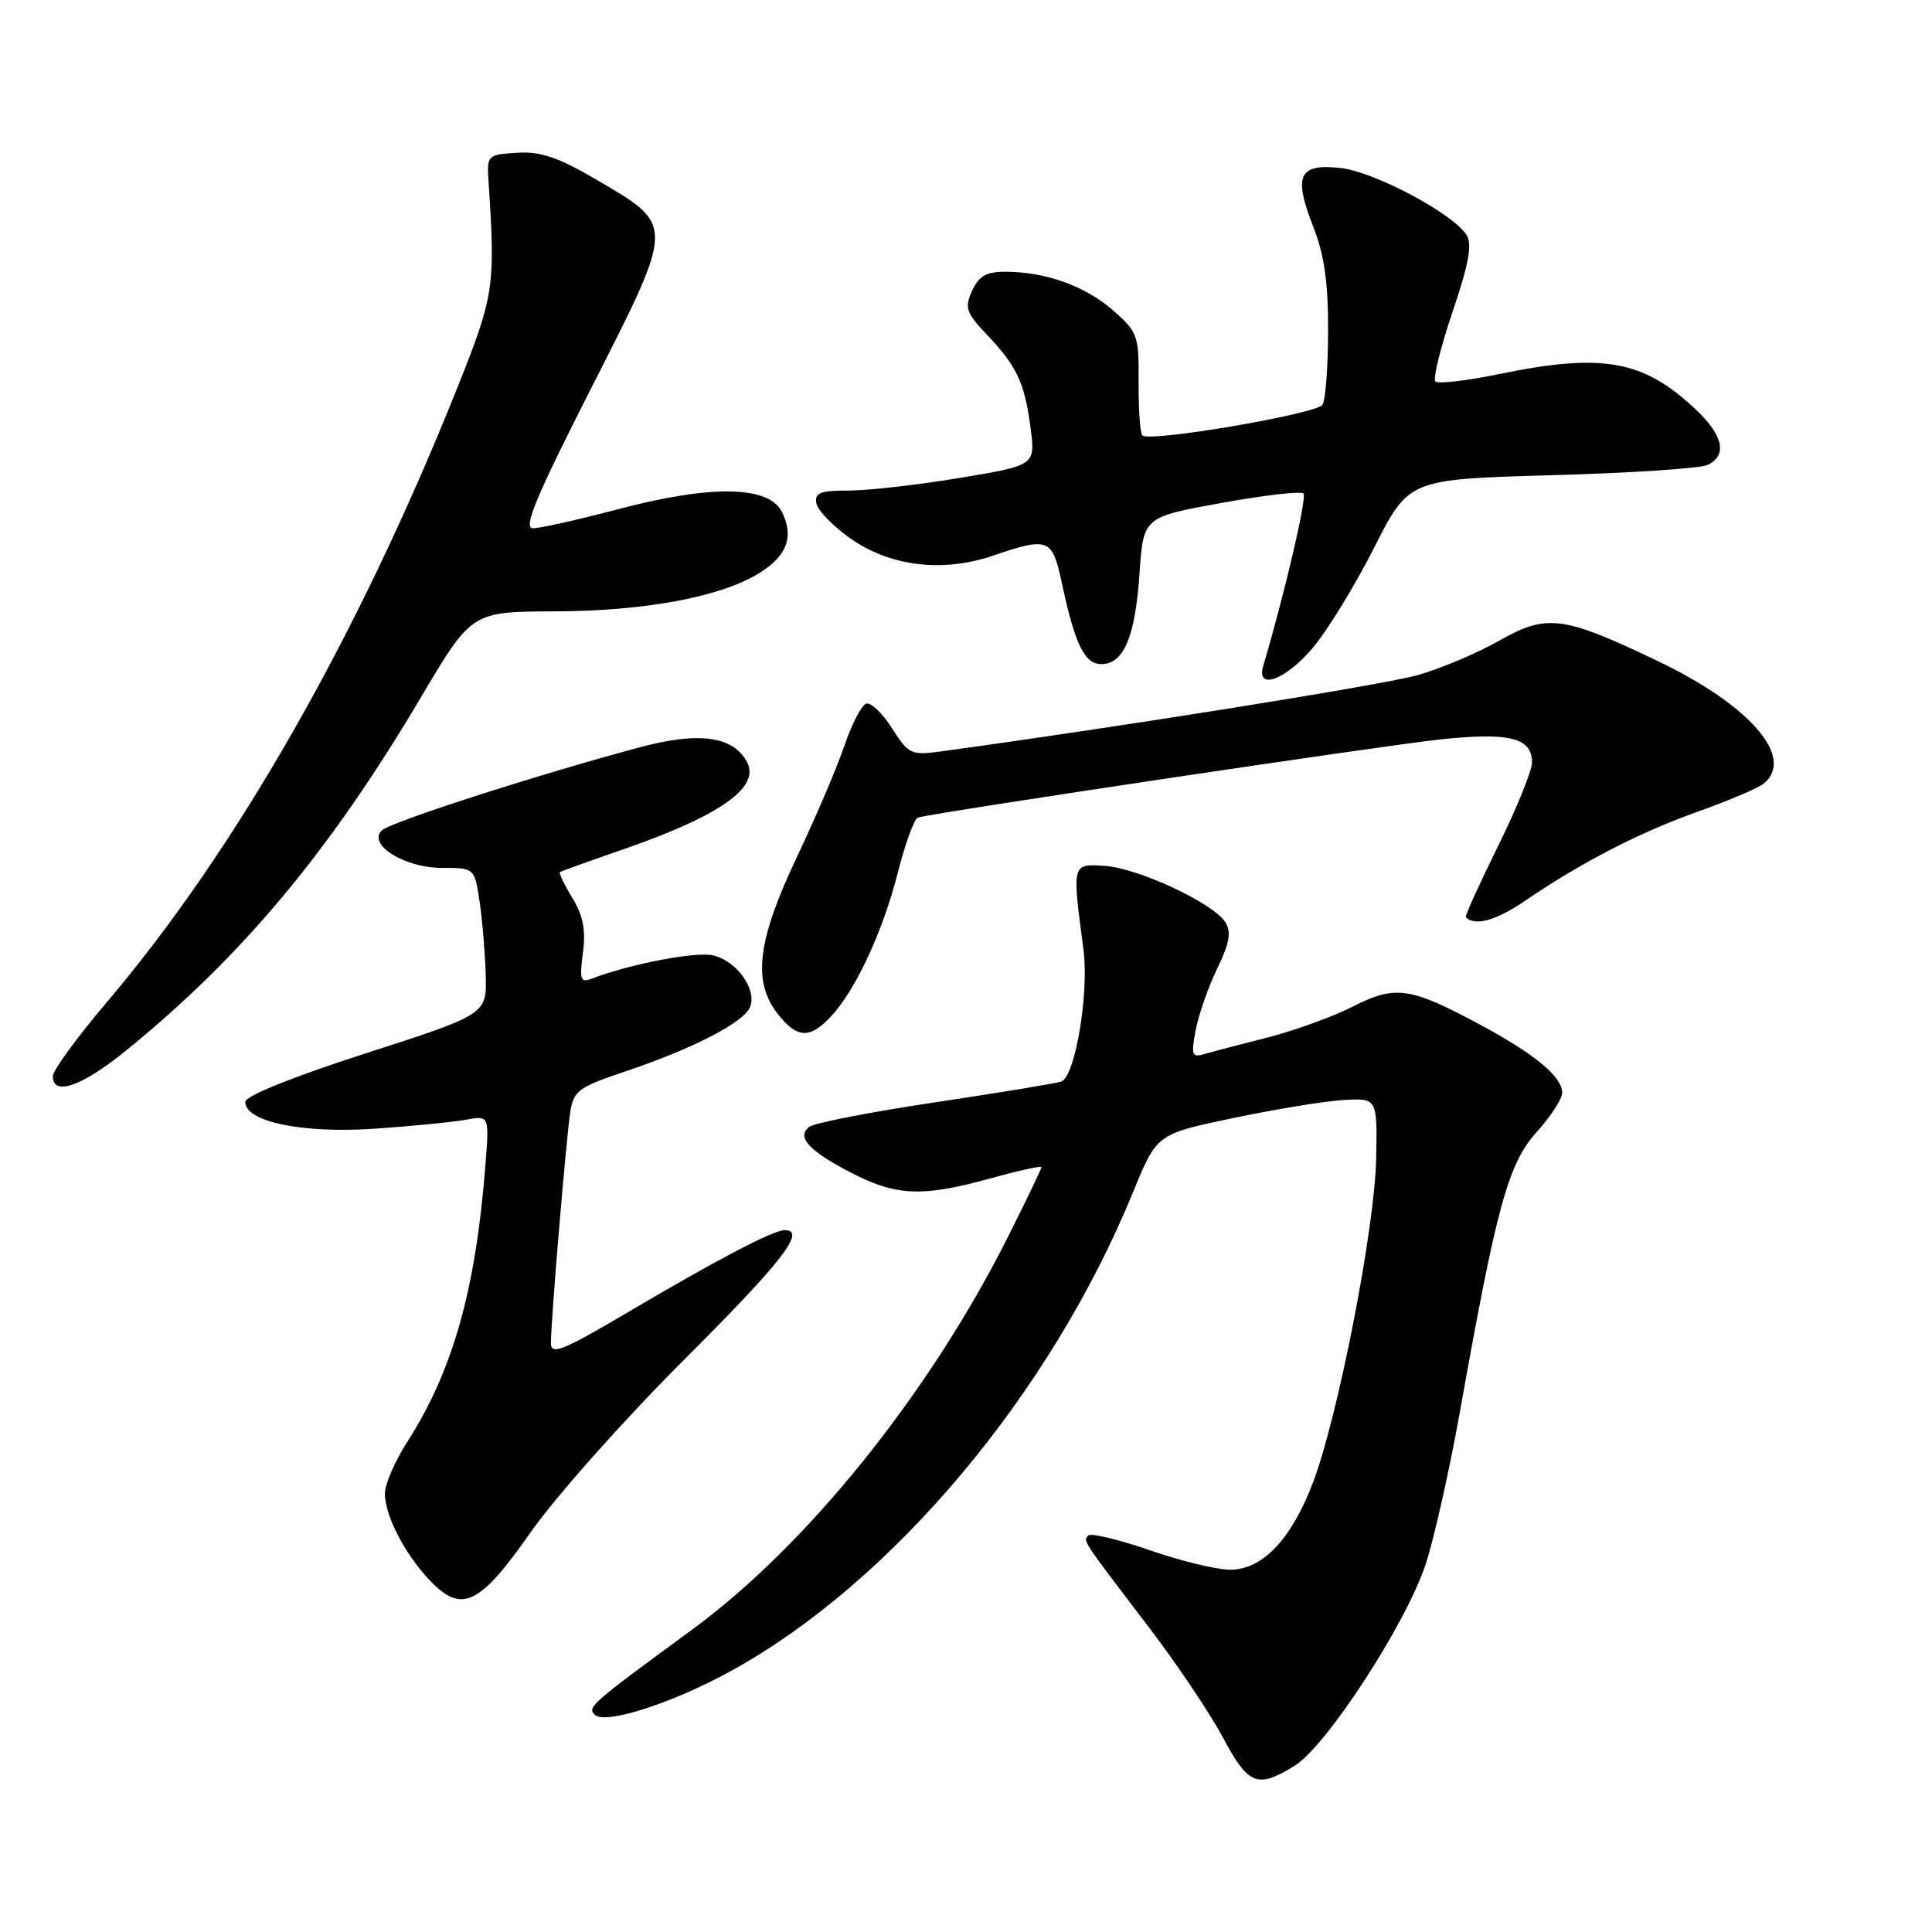 <?xml version="1.0" encoding="UTF-8" standalone="no"?>
<!DOCTYPE svg PUBLIC "-//W3C//DTD SVG 1.1//EN" "http://www.w3.org/Graphics/SVG/1.1/DTD/svg11.dtd" >
<svg xmlns="http://www.w3.org/2000/svg" xmlns:xlink="http://www.w3.org/1999/xlink" version="1.1" viewBox="0 0 256 256">
 <g >
 <path fill="currentColor"
d=" M 171.55 233.97 C 175.74 231.38 186.19 215.35 188.87 207.38 C 189.98 204.08 192.05 194.87 193.47 186.94 C 198.30 159.83 199.85 154.17 203.61 150.01 C 205.47 147.95 207.00 145.60 207.00 144.80 C 207.00 142.67 203.34 139.64 196.00 135.71 C 186.78 130.77 184.89 130.51 179.18 133.41 C 176.53 134.75 171.46 136.58 167.93 137.48 C 164.39 138.37 160.65 139.36 159.62 139.66 C 157.93 140.16 157.81 139.83 158.43 136.50 C 158.82 134.46 160.10 130.79 161.28 128.35 C 162.92 124.98 163.18 123.51 162.37 122.21 C 160.79 119.67 150.77 115.00 146.35 114.73 C 142.02 114.47 142.05 114.35 143.56 125.78 C 144.33 131.59 142.48 142.61 140.63 143.31 C 140.01 143.54 132.53 144.77 124.00 146.05 C 115.47 147.32 107.93 148.79 107.24 149.31 C 105.44 150.67 107.26 152.59 113.15 155.58 C 118.90 158.49 122.39 158.60 131.27 156.13 C 134.97 155.11 138.00 154.44 138.00 154.65 C 138.00 154.87 136.01 159.01 133.57 163.87 C 123.12 184.66 106.99 204.73 91.69 215.95 C 78.24 225.81 77.80 226.20 78.81 227.21 C 80.16 228.56 89.02 225.72 96.83 221.43 C 118.23 209.67 139.21 184.68 150.17 157.89 C 153.28 150.27 153.28 150.27 163.39 148.15 C 168.95 146.98 175.53 145.91 178.00 145.76 C 182.50 145.50 182.50 145.50 182.35 153.50 C 182.17 162.75 177.30 187.73 173.96 196.49 C 171.10 203.98 167.28 208.00 162.99 208.00 C 161.26 208.00 156.46 206.84 152.34 205.41 C 148.22 203.99 144.56 203.11 144.21 203.46 C 143.48 204.19 143.28 203.88 152.23 215.62 C 155.93 220.47 160.34 227.04 162.04 230.22 C 165.42 236.56 166.60 237.03 171.55 233.97 Z  M 70.34 203.00 C 73.62 198.32 82.75 188.05 90.65 180.17 C 103.68 167.16 106.91 163.00 103.97 163.00 C 102.46 163.00 94.94 166.94 83.25 173.85 C 74.54 178.99 73.00 179.61 73.00 177.97 C 73.00 174.98 75.02 150.89 75.56 147.38 C 76.00 144.53 76.64 144.06 82.77 142.00 C 91.83 138.96 98.61 135.46 99.40 133.41 C 100.29 131.08 97.65 127.38 94.54 126.60 C 92.31 126.04 83.50 127.72 78.38 129.69 C 76.92 130.25 76.77 129.79 77.24 126.25 C 77.64 123.25 77.27 121.33 75.84 118.98 C 74.77 117.22 74.03 115.68 74.20 115.56 C 74.36 115.44 78.10 114.09 82.50 112.57 C 95.42 108.10 100.78 104.32 98.98 100.97 C 97.14 97.53 92.61 96.92 84.73 99.03 C 71.02 102.71 51.64 108.96 50.57 110.05 C 48.71 111.95 53.63 115.00 58.55 115.00 C 62.88 115.00 62.88 115.00 63.55 119.48 C 63.92 121.95 64.28 126.32 64.36 129.18 C 64.50 134.40 64.50 134.40 48.50 139.56 C 38.76 142.70 32.50 145.22 32.50 146.01 C 32.50 148.63 40.00 150.20 49.50 149.57 C 54.45 149.23 59.92 148.70 61.66 148.38 C 64.83 147.80 64.83 147.80 64.34 154.15 C 63.05 170.87 60.03 181.60 53.95 191.08 C 52.33 193.61 51.00 196.67 51.00 197.89 C 51.00 200.78 53.57 205.80 56.84 209.29 C 61.14 213.88 63.49 212.79 70.34 203.00 Z  M 16.64 139.25 C 32.02 126.79 43.68 112.83 55.78 92.39 C 62.50 81.05 62.50 81.05 73.50 81.01 C 85.47 80.97 95.49 79.10 100.57 75.96 C 104.29 73.66 105.24 71.12 103.61 67.83 C 101.88 64.35 94.26 64.22 82.03 67.44 C 76.70 68.85 71.56 70.00 70.62 70.00 C 69.28 70.00 70.96 65.95 78.41 51.29 C 89.49 29.48 89.48 29.93 79.00 23.79 C 73.94 20.83 71.61 20.04 68.50 20.24 C 64.59 20.49 64.51 20.58 64.73 24.00 C 65.66 38.04 65.49 39.15 60.55 51.50 C 47.39 84.39 31.20 112.74 14.10 132.86 C 10.20 137.46 7.00 141.84 7.00 142.61 C 7.00 145.29 10.84 143.96 16.64 139.25 Z  M 110.05 134.75 C 113.33 131.28 116.96 123.50 118.95 115.68 C 119.94 111.78 121.15 108.47 121.63 108.33 C 123.96 107.65 183.56 98.74 190.90 97.97 C 200.05 97.01 203.00 97.76 203.00 101.03 C 203.00 102.11 200.97 107.12 198.48 112.15 C 196.00 117.18 194.08 121.41 194.23 121.55 C 195.47 122.74 198.20 121.99 202.00 119.41 C 209.60 114.24 217.16 110.33 224.97 107.55 C 229.07 106.09 233.01 104.41 233.72 103.82 C 237.89 100.36 231.86 93.41 219.60 87.56 C 207.09 81.58 204.95 81.31 198.62 84.91 C 195.81 86.52 190.99 88.55 187.91 89.44 C 183.48 90.72 148.11 96.38 124.50 99.59 C 120.75 100.10 120.35 99.90 118.20 96.50 C 116.93 94.50 115.39 93.04 114.77 93.24 C 114.16 93.45 112.85 95.96 111.88 98.83 C 110.91 101.70 108.06 108.37 105.55 113.65 C 100.33 124.68 99.69 130.06 103.07 134.37 C 105.61 137.59 107.28 137.68 110.05 134.75 Z  M 174.00 85.78 C 175.93 83.48 179.57 77.53 182.09 72.55 C 186.68 63.50 186.68 63.50 205.59 62.97 C 215.99 62.68 225.29 62.07 226.25 61.61 C 228.90 60.36 228.36 57.73 224.75 54.31 C 217.78 47.70 212.38 46.72 198.53 49.59 C 194.30 50.46 190.56 50.89 190.20 50.54 C 189.85 50.18 190.87 46.05 192.46 41.35 C 194.62 35.00 195.10 32.38 194.33 31.15 C 192.55 28.30 182.15 22.77 177.63 22.26 C 172.09 21.64 171.34 23.26 174.02 30.06 C 175.46 33.71 176.00 37.44 175.98 43.79 C 175.98 48.58 175.64 53.01 175.23 53.64 C 174.45 54.85 152.30 58.63 151.37 57.70 C 151.07 57.40 150.85 54.23 150.87 50.65 C 150.92 44.46 150.76 43.99 147.49 41.13 C 143.82 37.91 138.55 36.01 133.23 36.01 C 130.70 36.00 129.70 36.57 128.81 38.53 C 127.79 40.76 128.00 41.42 130.71 44.28 C 134.75 48.54 135.76 50.68 136.55 56.66 C 137.21 61.66 137.21 61.66 127.15 63.33 C 121.62 64.25 115.01 65.00 112.47 65.00 C 108.66 65.00 107.91 65.30 108.18 66.71 C 108.36 67.64 110.39 69.73 112.68 71.35 C 117.97 75.06 124.92 75.90 131.60 73.62 C 138.94 71.12 139.44 71.32 140.70 77.25 C 142.44 85.39 143.71 88.00 145.94 88.00 C 148.90 88.00 150.42 84.38 150.99 76.01 C 151.50 68.52 151.50 68.52 161.81 66.65 C 167.48 65.62 172.39 65.05 172.72 65.39 C 173.21 65.87 170.21 78.73 167.38 88.25 C 166.40 91.57 170.41 90.08 174.00 85.78 Z "/>
</g>
</svg>